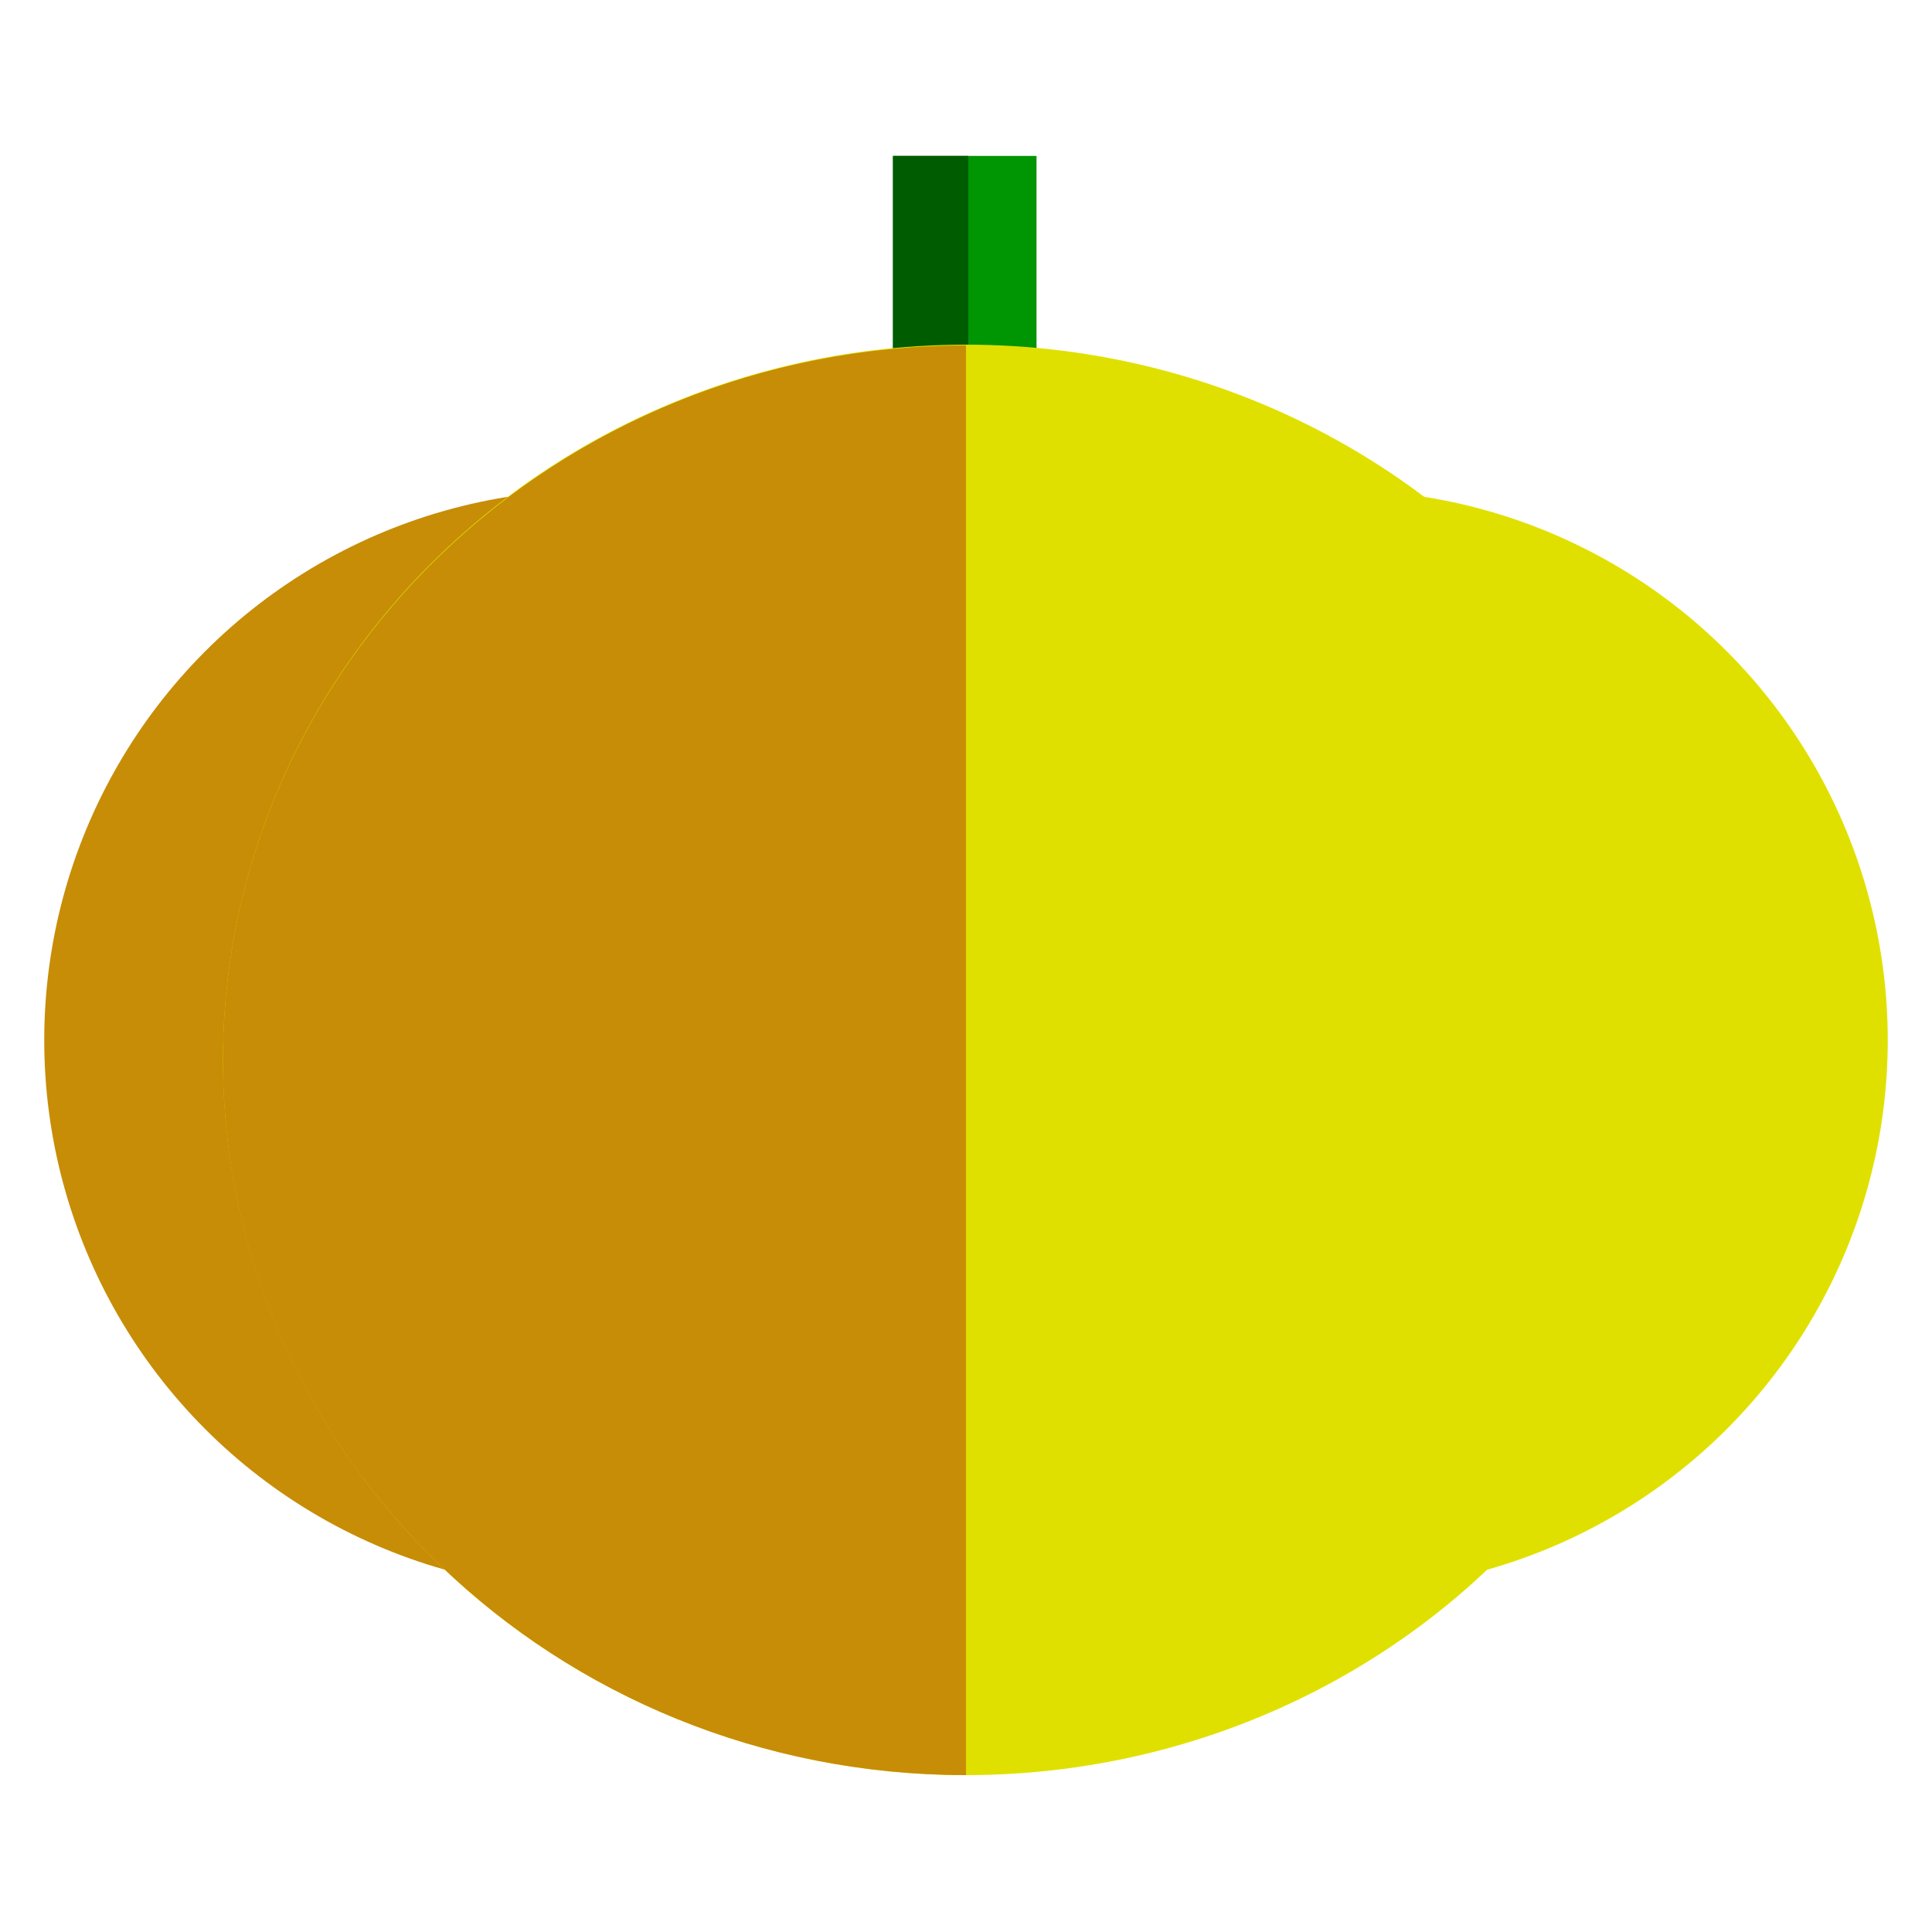 <svg id="Layer_1" data-name="Layer 1" xmlns="http://www.w3.org/2000/svg" viewBox="0 0 100 100"><defs><style>.cls-1{fill:#009502;}.cls-2{fill:#005c01;}.cls-3{fill:#c78d06;}.cls-4{fill:#e0e000;}</style></defs><title>Artboard 1</title><rect class="cls-1" x="46.22" y="8.07" width="7.43" height="12.04"/><rect class="cls-2" x="46.22" y="8.07" width="3.9" height="12.04"/><circle class="cls-3" cx="30.77" cy="53.84" r="28.48"/><circle class="cls-4" cx="69.23" cy="53.84" r="28.48"/><ellipse class="cls-4" cx="50" cy="54.86" rx="38.46" ry="37.02"/><path class="cls-3" d="M50,91.88c-21.24,0-38.46-16.58-38.46-37s17.22-37,38.46-37"/></svg>